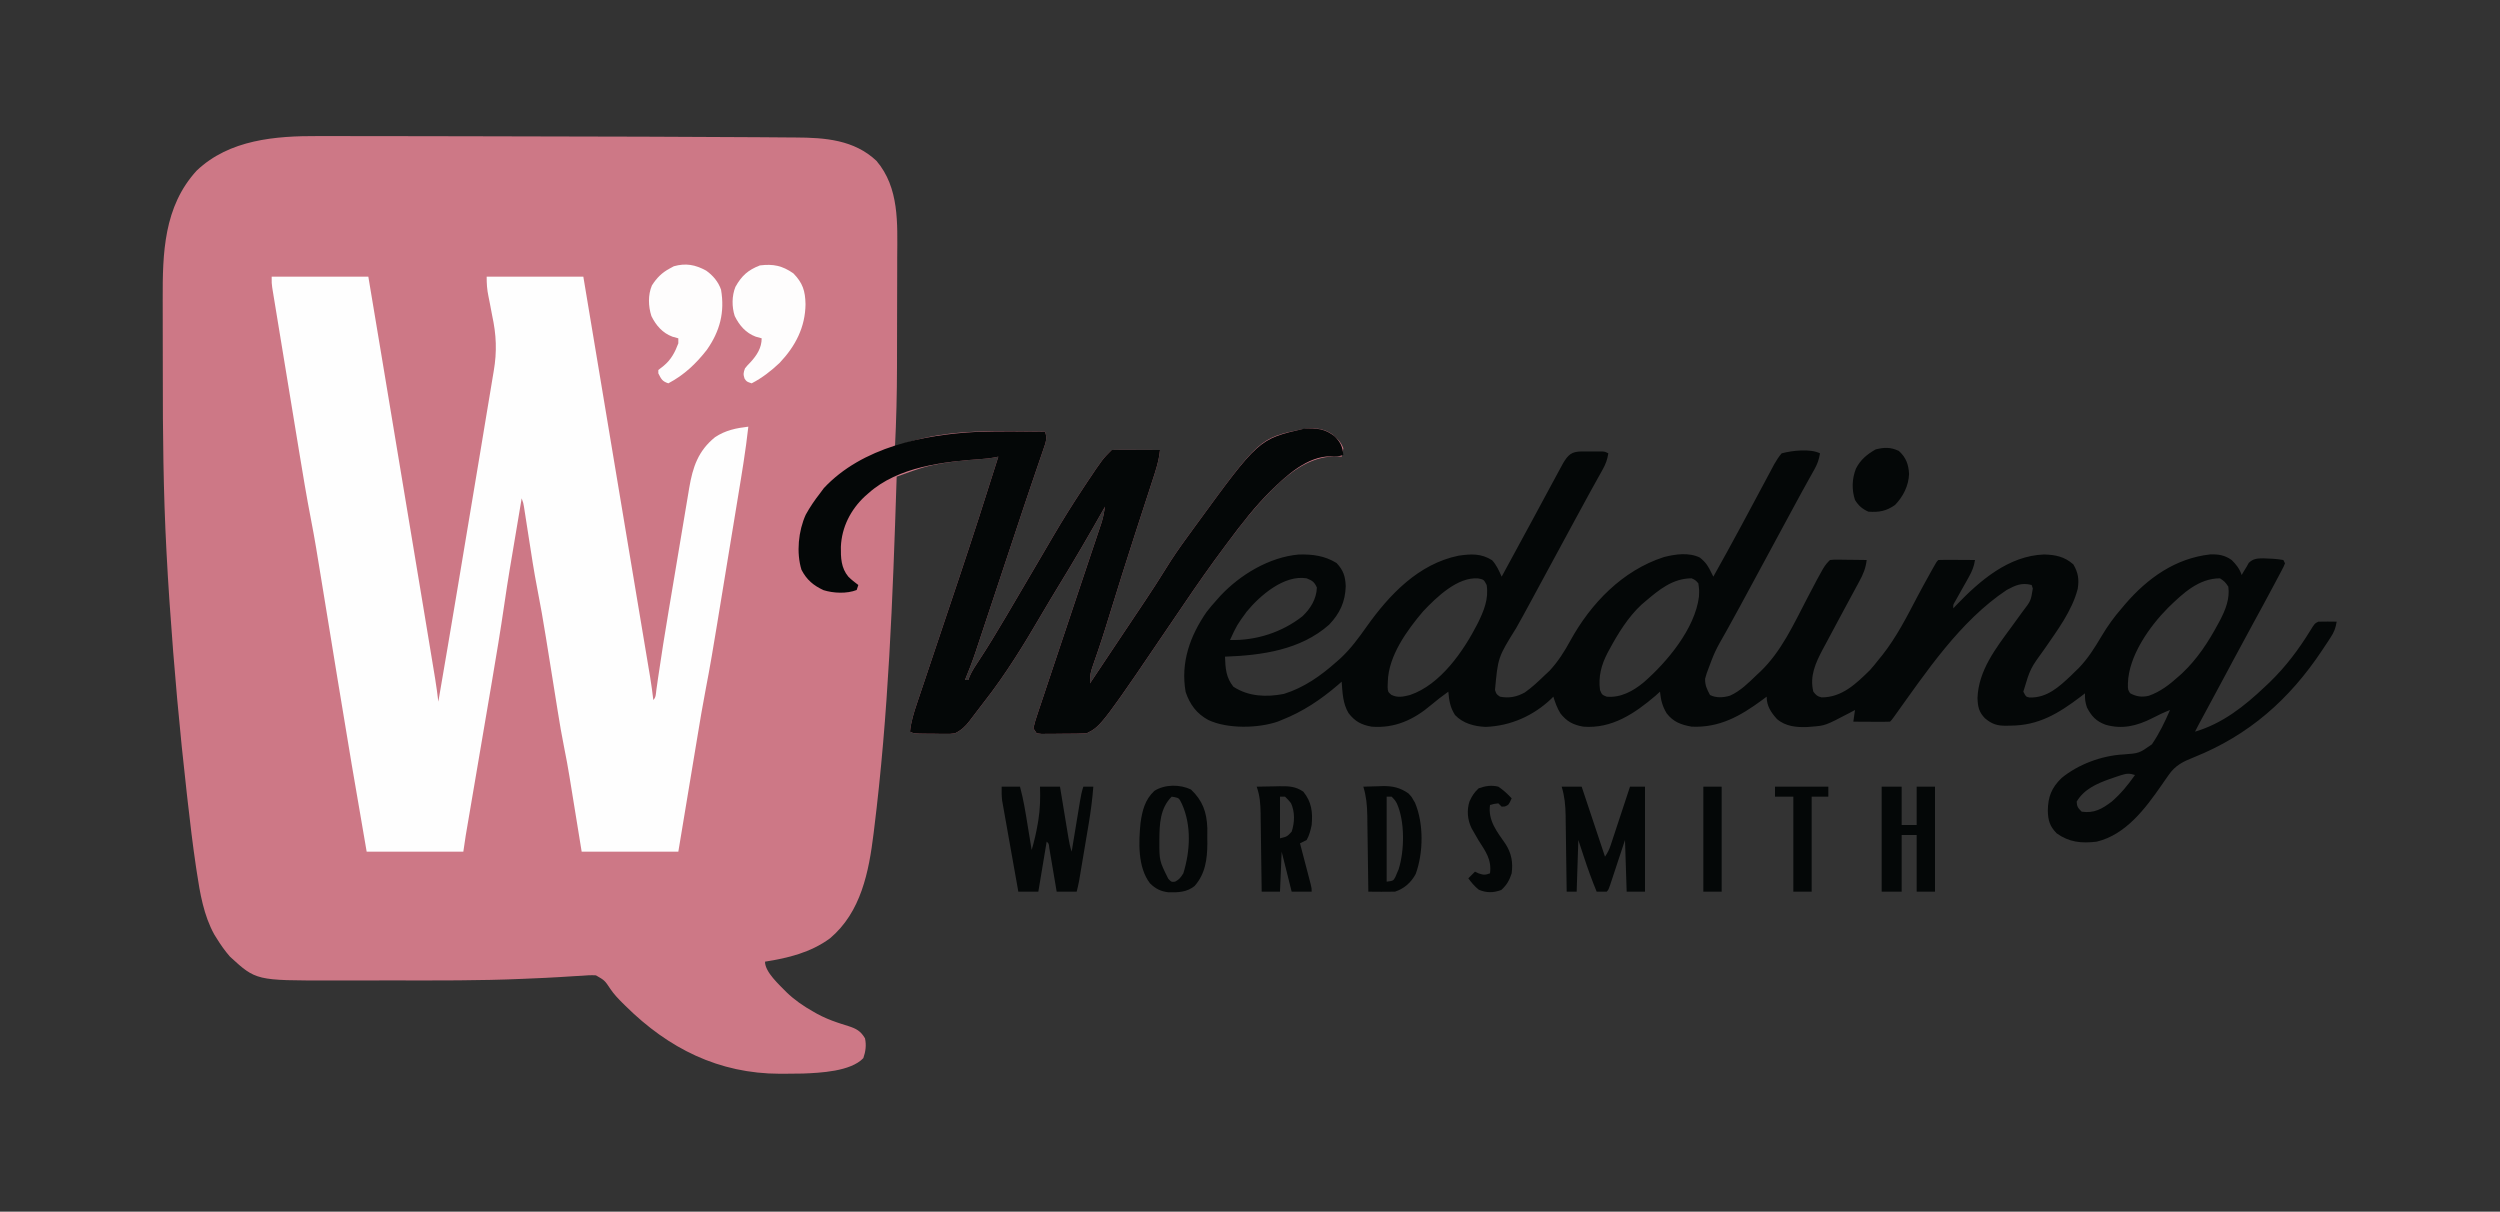 <?xml version="1.0" encoding="UTF-8"?>
<svg version="1.1" xmlns="http://www.w3.org/2000/svg" width="1500" height="727">
<rect width="100%" height="100%" fill="#333333" stroke="none"/>
<path d="M0 0 C1.915 -0.001 3.83 -0.003 5.745 -0.006 C10.909 -0.011 16.073 0.002 21.237 0.019 C26.746 0.035 32.255 0.032 37.764 0.032 C48.338 0.036 58.911 0.055 69.485 0.081 C77.965 0.102 86.446 0.117 94.927 0.127 C125.286 0.166 155.646 0.237 186.005 0.337 C190.736 0.352 195.467 0.367 200.199 0.381 C218.771 0.437 237.342 0.516 255.913 0.647 C259.241 0.669 262.569 0.686 265.897 0.702 C270.969 0.727 276.04 0.767 281.112 0.819 C282.876 0.836 284.639 0.848 286.403 0.854 C303.971 0.926 321.497 2.204 334.909 14.88 C348.669 31.066 347.449 52.437 347.342 72.353 C347.339 74.874 347.337 77.396 347.337 79.918 C347.332 85.189 347.318 90.459 347.295 95.73 C347.267 102.416 347.256 109.103 347.252 115.789 C347.247 122.248 347.232 128.706 347.217 135.165 C347.215 136.363 347.214 137.561 347.212 138.795 C347.179 154.672 346.807 170.499 346.014 186.356 C346.944 186.043 346.944 186.043 347.892 185.724 C348.704 185.452 349.516 185.179 350.353 184.899 C351.158 184.628 351.963 184.358 352.793 184.079 C379.253 175.475 408.585 177.069 436.014 177.356 C437.546 181.296 436.425 183.93 435.084 187.825 C434.863 188.478 434.642 189.131 434.414 189.804 C433.926 191.242 433.433 192.679 432.935 194.115 C432.119 196.469 431.316 198.827 430.515 201.186 C429.638 203.771 428.76 206.355 427.878 208.938 C424.47 218.922 421.154 228.935 417.835 238.949 C416.035 244.375 414.229 249.799 412.424 255.224 C410.2 261.909 407.976 268.595 405.756 275.282 C403.923 280.804 402.087 286.324 400.248 291.843 C399.558 293.917 398.87 295.991 398.182 298.065 C397.226 300.946 396.267 303.825 395.307 306.705 C394.894 307.954 394.894 307.954 394.473 309.229 C392.533 315.029 390.338 320.7 388.014 326.356 C388.674 326.356 389.334 326.356 390.014 326.356 C390.253 325.672 390.491 324.987 390.737 324.282 C392.273 320.763 394.316 317.716 396.452 314.544 C401.941 306.217 407.062 297.688 412.139 289.106 C412.545 288.421 412.95 287.736 413.368 287.031 C418.897 277.682 424.39 268.312 429.878 258.939 C432.302 254.801 434.727 250.665 437.154 246.529 C438.323 244.536 439.49 242.542 440.656 240.547 C446.583 230.421 452.783 220.513 459.264 210.731 C459.914 209.747 460.564 208.764 461.233 207.75 C470.58 193.791 470.58 193.791 476.014 188.356 C478.16 188.269 480.308 188.249 482.456 188.259 C483.761 188.262 485.066 188.265 486.411 188.269 C487.799 188.277 489.188 188.285 490.577 188.294 C491.969 188.299 493.362 188.304 494.754 188.308 C498.174 188.319 501.594 188.336 505.014 188.356 C504.374 194.964 502.357 200.973 500.288 207.259 C499.908 208.429 499.528 209.599 499.137 210.805 C498.318 213.324 497.498 215.843 496.675 218.36 C494.717 224.346 492.777 230.338 490.836 236.329 C490.396 237.687 489.956 239.044 489.516 240.402 C484.555 255.708 479.754 271.063 475 286.434 C474.437 288.25 473.874 290.065 473.311 291.88 C473.044 292.744 472.776 293.608 472.501 294.498 C471.072 299.083 469.59 303.644 468.04 308.189 C467.714 309.145 467.389 310.101 467.054 311.086 C466.43 312.91 465.798 314.732 465.159 316.552 C463.177 322.305 463.177 322.305 463.014 328.356 C463.979 326.909 464.944 325.462 465.909 324.015 C466.781 322.706 467.654 321.397 468.526 320.089 C470.985 316.4 473.444 312.712 475.902 309.023 C480.638 301.916 485.377 294.811 490.131 287.716 C491.676 285.409 493.221 283.102 494.764 280.794 C495.137 280.237 495.51 279.68 495.894 279.105 C500.209 272.649 504.446 266.159 508.514 259.544 C512.589 252.924 516.971 246.589 521.57 240.324 C523.2 238.103 524.82 235.874 526.44 233.646 C564.699 181.183 564.699 181.183 590.581 175.825 C596.862 174.981 602.606 175.064 607.995 178.688 C611.124 181.237 613.652 183.469 615.014 187.356 C614.639 190.106 614.639 190.106 614.014 192.356 C613.336 192.31 612.658 192.264 611.959 192.216 C597.623 191.66 586.356 199.122 576.014 208.544 C564.682 219.163 555.259 230.929 546.014 243.356 C545.443 244.119 544.871 244.882 544.282 245.667 C535.53 257.348 527.185 269.264 519.014 281.356 C469.836 353.946 469.836 353.946 461.014 358.356 C456.731 358.59 452.444 358.585 448.156 358.597 C446.022 358.606 443.89 358.637 441.756 358.669 C440.405 358.675 439.053 358.681 437.702 358.685 C436.468 358.694 435.234 358.703 433.963 358.713 C432.504 358.536 432.504 358.536 431.014 358.356 C430.354 357.366 429.694 356.376 429.014 355.356 C429.675 352.488 430.452 349.86 431.405 347.087 C431.692 346.215 431.98 345.343 432.276 344.444 C433.26 341.473 434.262 338.509 435.264 335.544 C435.967 333.432 436.668 331.32 437.368 329.207 C439.187 323.728 441.02 318.254 442.857 312.782 C444.681 307.353 446.499 301.922 448.316 296.49 C448.603 295.635 448.889 294.779 449.184 293.897 C450.661 289.479 452.138 285.061 453.614 280.642 C453.908 279.763 454.201 278.884 454.504 277.978 C455.097 276.201 455.691 274.424 456.284 272.647 C458.057 267.34 459.836 262.034 461.619 256.73 C462.746 253.377 463.869 250.023 464.992 246.668 C465.52 245.093 466.049 243.518 466.581 241.944 C467.314 239.771 468.041 237.596 468.768 235.42 C469.179 234.196 469.591 232.971 470.015 231.709 C470.945 228.589 471.561 225.577 472.014 222.356 C471.618 223.058 471.223 223.76 470.815 224.482 C462.489 239.218 453.999 253.828 445.165 268.265 C441.392 274.433 437.663 280.621 434.017 286.864 C423.416 305.016 412.432 322.99 399.433 339.539 C397.937 341.455 396.47 343.392 395.006 345.333 C394.03 346.612 393.054 347.891 392.077 349.169 C391.64 349.751 391.203 350.332 390.753 350.931 C388.14 354.299 385.826 356.465 382.014 358.356 C379.183 358.713 379.183 358.713 376.127 358.685 C375.025 358.679 373.922 358.674 372.786 358.669 C371.644 358.648 370.503 358.628 369.327 358.606 C368.174 358.601 367.021 358.596 365.833 358.591 C357.323 358.511 357.323 358.511 355.014 357.356 C355.64 351.296 357.332 345.874 359.286 340.118 C359.623 339.11 359.96 338.102 360.307 337.063 C361.425 333.722 362.552 330.383 363.678 327.044 C364.471 324.678 365.263 322.312 366.055 319.946 C368.152 313.682 370.255 307.421 372.36 301.16 C376.078 290.103 379.787 279.043 383.491 267.981 C384.093 266.183 384.093 266.183 384.708 264.348 C392.716 240.427 400.433 216.416 408.014 192.356 C407.238 192.517 406.462 192.677 405.663 192.842 C403.138 193.332 400.726 193.584 398.163 193.751 C388.666 194.431 379.284 195.228 369.952 197.169 C369.253 197.31 368.554 197.451 367.834 197.596 C362.994 198.671 358.375 200.25 353.719 201.937 C353.073 202.17 352.427 202.403 351.761 202.642 C350.178 203.212 348.596 203.784 347.014 204.356 C346.983 205.321 346.952 206.285 346.92 207.278 C344.674 277.115 342.108 346.703 333.452 416.106 C333.311 417.263 333.311 417.263 333.167 418.443 C330.323 441.519 325.65 465.625 307.014 481.356 C295.371 489.895 282.005 493.147 268.014 495.356 C268.014 501.687 276.67 509.27 280.827 513.606 C285.766 518.38 291.04 521.997 297.014 525.356 C297.78 525.795 298.546 526.233 299.334 526.685 C303.212 528.761 307.113 530.423 311.28 531.821 C312.038 532.076 312.797 532.332 313.578 532.594 C315.089 533.093 316.605 533.575 318.126 534.038 C322.77 535.549 325.441 536.964 328.014 541.356 C328.91 545.474 328.388 549.282 327.014 553.231 C319.486 561.23 301.138 562.083 290.751 562.482 C286.859 562.564 282.969 562.603 279.077 562.606 C278.039 562.607 278.039 562.607 276.981 562.608 C240.287 562.552 210.168 547.491 184.327 521.919 C183.721 521.323 183.115 520.726 182.491 520.112 C179.851 517.453 177.395 514.923 175.296 511.803 C171.83 506.576 171.83 506.576 166.555 503.556 C163.613 503.388 160.843 503.546 157.909 503.817 C156.773 503.876 155.637 503.935 154.466 503.995 C151.264 504.164 148.067 504.375 144.869 504.598 C139.1 504.976 133.321 505.203 127.545 505.449 C125.921 505.518 124.297 505.589 122.673 505.662 C96.92 506.798 71.138 506.63 45.365 506.608 C41.4 506.606 37.434 506.612 33.468 506.619 C27.126 506.63 20.784 506.632 14.441 506.624 C12.082 506.623 9.723 506.624 7.364 506.629 C-37.37 506.699 -37.37 506.699 -52.986 492.356 C-56.022 488.89 -58.565 485.274 -60.986 481.356 C-61.456 480.6 -61.927 479.843 -62.412 479.063 C-68.751 467.66 -71.009 454.272 -72.923 441.524 C-73.179 439.836 -73.179 439.836 -73.44 438.114 C-75.389 425 -76.936 411.842 -78.423 398.669 C-78.572 397.358 -78.721 396.048 -78.875 394.697 C-83.169 356.862 -86.579 318.972 -89.173 280.981 C-89.252 279.848 -89.331 278.714 -89.412 277.545 C-90.013 268.82 -90.523 260.09 -90.986 251.356 C-91.051 250.146 -91.051 250.146 -91.117 248.911 C-93.001 213.464 -93.333 178.047 -93.3 142.56 C-93.296 136.767 -93.31 130.973 -93.329 125.18 C-93.347 119.468 -93.353 113.756 -93.349 108.045 C-93.348 104.686 -93.351 101.328 -93.364 97.969 C-93.458 70.214 -92.74 42.247 -72.923 20.669 C-53.307 2.083 -25.641 -0.14 0 0 Z " fill="#CD7886" transform="translate(190.986,81.644)"/>
<path d="M0 0 C19.14 0 38.28 0 58 0 C63.651 33.865 63.651 33.865 65.674 45.99 C65.802 46.762 65.931 47.534 66.064 48.329 C74.534 99.115 83 149.901 91.392 200.7 C91.937 203.996 92.482 207.292 93.028 210.588 C93.875 215.705 94.72 220.822 95.564 225.939 C95.867 227.78 96.172 229.621 96.477 231.462 C96.888 233.949 97.298 236.435 97.707 238.922 C97.825 239.63 97.942 240.339 98.064 241.069 C98.823 245.703 99.441 250.339 100 255 C103.82 232.818 107.589 210.629 111.29 188.427 C111.669 186.155 112.048 183.883 112.427 181.611 C113.763 173.606 115.098 165.6 116.432 157.594 C117.655 150.254 118.88 142.914 120.106 135.575 C121.177 129.159 122.248 122.744 123.317 116.328 C123.947 112.546 124.578 108.764 125.21 104.982 C126.481 97.373 127.745 89.763 128.989 82.15 C129.684 77.903 130.394 73.658 131.112 69.414 C131.601 66.511 132.078 63.606 132.553 60.701 C132.778 59.336 133.007 57.972 133.242 56.609 C135.249 44.923 134.816 34.889 132.312 23.375 C131.841 20.943 131.384 18.509 130.928 16.074 C130.646 14.597 130.352 13.123 130.043 11.653 C129.196 7.567 129 4.267 129 0 C148.14 0 167.28 0 187 0 C189.303 13.817 189.303 13.817 191.652 27.914 C192.179 31.077 192.707 34.24 193.25 37.498 C195.77 52.622 198.291 67.746 200.811 82.869 C202.051 90.311 203.291 97.753 204.531 105.195 C204.669 106.02 204.806 106.845 204.948 107.695 C208.536 129.225 212.127 150.754 215.724 172.282 C216.912 179.391 218.098 186.499 219.285 193.608 C220.376 200.14 221.468 206.672 222.561 213.204 C223.23 217.2 223.897 221.196 224.564 225.192 C224.867 227.01 225.172 228.829 225.477 230.648 C225.888 233.103 226.298 235.558 226.707 238.014 C226.825 238.713 226.942 239.412 227.064 240.132 C227.829 244.745 228.444 249.359 229 254 C230.666 252.334 230.502 250.187 230.824 247.899 C230.98 246.817 231.135 245.735 231.295 244.62 C231.544 242.849 231.544 242.849 231.799 241.043 C233.764 227.434 235.948 213.87 238.223 200.309 C238.613 197.972 239.004 195.636 239.395 193.299 C240.204 188.465 241.015 183.631 241.827 178.797 C242.865 172.624 243.893 166.45 244.92 160.276 C245.72 155.477 246.525 150.679 247.332 145.881 C247.714 143.604 248.094 141.326 248.472 139.048 C248.998 135.874 249.534 132.701 250.071 129.529 C250.222 128.607 250.373 127.685 250.529 126.735 C252.669 114.233 255.887 104.526 266.02 96.316 C272.298 92.143 278.662 90.867 286 90 C284.419 104.34 282.033 118.547 279.688 132.778 C279.116 136.256 278.546 139.735 277.976 143.214 C277.019 149.057 276.058 154.899 275.097 160.741 C273.995 167.435 272.897 174.13 271.801 180.825 C270.736 187.334 269.667 193.843 268.597 200.351 C268.148 203.089 267.699 205.826 267.251 208.564 C265.121 221.577 262.948 234.571 260.43 247.515 C258.548 257.226 256.941 266.98 255.328 276.738 C254.998 278.726 254.667 280.714 254.336 282.702 C253.479 287.855 252.625 293.009 251.772 298.163 C250.74 304.388 249.705 310.614 248.67 316.839 C247.111 326.225 245.556 335.613 244 345 C224.86 345 205.72 345 186 345 C181.688 318.438 181.688 318.438 180.346 310.15 C179.985 307.932 179.624 305.714 179.262 303.496 C178.993 301.83 178.993 301.83 178.719 300.13 C177.765 294.299 176.715 288.503 175.532 282.714 C174.025 275.286 172.772 267.835 171.583 260.351 C171.21 258.008 170.834 255.666 170.457 253.324 C169.522 247.507 168.592 241.689 167.663 235.871 C166.748 230.151 165.832 224.43 164.91 218.711 C164.719 217.523 164.719 217.523 164.524 216.312 C162.952 206.573 161.283 196.868 159.374 187.189 C157.404 177.132 155.88 167.002 154.312 156.875 C153.852 153.908 153.391 150.942 152.926 147.975 C152.641 146.154 152.358 144.332 152.078 142.51 C151.951 141.697 151.824 140.884 151.693 140.046 C151.583 139.335 151.472 138.623 151.359 137.89 C151.003 135.786 151.003 135.786 150 133 C148.788 140.195 147.58 147.392 146.375 154.588 C145.966 157.023 145.557 159.457 145.147 161.892 C144.549 165.444 143.954 168.998 143.359 172.551 C143.183 173.593 143.007 174.634 142.825 175.708 C141.692 182.509 140.655 189.319 139.66 196.141 C137.35 211.973 134.744 227.745 132.051 243.516 C131.587 246.24 131.125 248.965 130.663 251.69 C129.582 258.052 128.5 264.414 127.415 270.776 C125.467 282.21 123.524 293.645 121.581 305.079 C121.012 308.427 120.443 311.774 119.873 315.121 C119.24 318.831 118.609 322.541 117.978 326.251 C117.791 327.343 117.605 328.435 117.413 329.56 C117.24 330.574 117.068 331.588 116.891 332.632 C116.742 333.505 116.593 334.378 116.44 335.278 C115.917 338.512 115.463 341.757 115 345 C95.86 345 76.72 345 57 345 C50.909 310.092 45.017 275.162 39.329 240.186 C38.354 234.19 37.376 228.195 36.398 222.199 C36.207 221.024 36.015 219.849 35.818 218.639 C34.031 207.679 32.243 196.72 30.451 185.761 C30.163 183.997 29.875 182.234 29.587 180.47 C28.797 175.633 28.002 170.797 27.203 165.961 C27.032 164.911 26.86 163.862 26.684 162.78 C25.76 157.216 24.75 151.674 23.674 146.137 C20.967 132.187 18.649 118.178 16.354 104.156 C15.895 101.354 15.435 98.552 14.974 95.751 C13.889 89.15 12.807 82.549 11.726 75.948 C10.614 69.154 9.498 62.361 8.379 55.567 C7.413 49.698 6.449 43.829 5.487 37.958 C4.915 34.467 4.342 30.977 3.767 27.486 C3.129 23.615 2.496 19.743 1.864 15.871 C1.674 14.721 1.484 13.572 1.288 12.387 C1.117 11.335 0.946 10.283 0.77 9.199 C0.621 8.286 0.471 7.373 0.317 6.433 C0 4 0 4 0 0 Z " fill="#FEFEFE" transform="translate(163,166)"/>
<path d="M0 0 C1.19 -0.002 1.19 -0.002 2.404 -0.004 C3.641 0.002 3.641 0.002 4.902 0.008 C5.731 0.004 6.559 0 7.412 -0.004 C8.6 -0.002 8.6 -0.002 9.812 0 C10.899 0.002 10.899 0.002 12.008 0.003 C13.84 0.133 13.84 0.133 15.84 1.133 C15.263 4.706 14.336 7.435 12.574 10.59 C11.868 11.869 11.868 11.869 11.147 13.173 C10.633 14.088 10.119 15.003 9.59 15.945 C8.489 17.933 7.389 19.922 6.289 21.91 C5.718 22.937 5.148 23.965 4.56 25.023 C1.807 30 -0.895 35.004 -3.598 40.008 C-4.69 42.026 -5.782 44.044 -6.875 46.062 C-7.689 47.566 -7.689 47.566 -8.519 49.101 C-11.772 55.111 -15.028 61.119 -18.283 67.128 C-21.005 72.152 -23.726 77.177 -26.445 82.203 C-26.987 83.204 -27.529 84.205 -28.088 85.237 C-29.173 87.241 -30.256 89.247 -31.338 91.254 C-34.006 96.195 -36.704 101.116 -39.469 106.004 C-50.368 123.522 -50.368 123.522 -52.16 143.133 C-51.327 145.633 -51.327 145.633 -49.16 147.133 C-43.771 148.208 -39.016 147.26 -34.27 144.602 C-29.865 141.535 -26.023 137.842 -22.16 134.133 C-21.253 133.287 -20.345 132.442 -19.41 131.57 C-14.274 126.006 -10.518 120.069 -6.91 113.445 C5.406 91.086 24.354 71.411 49.133 63.391 C55.994 61.618 64.236 60.432 70.777 63.695 C74.458 66.625 75.814 68.926 77.84 73.133 C78.17 73.793 78.5 74.453 78.84 75.133 C84.513 65.014 90.095 54.85 95.59 44.633 C96.466 43.005 96.466 43.005 97.359 41.344 C100.168 36.118 102.971 30.89 105.765 25.657 C106.73 23.851 107.696 22.046 108.663 20.24 C109.881 17.964 111.097 15.687 112.31 13.408 C112.86 12.381 113.41 11.355 113.977 10.297 C114.458 9.394 114.94 8.491 115.436 7.561 C116.775 5.245 118.086 3.153 119.84 1.133 C126.171 -0.555 136.992 -1.791 142.84 1.133 C142.266 4.677 141.36 7.391 139.609 10.52 C139.143 11.362 138.678 12.204 138.198 13.072 C137.688 13.979 137.178 14.886 136.652 15.82 C135.553 17.806 134.454 19.791 133.355 21.777 C132.779 22.817 132.202 23.857 131.607 24.928 C128.664 30.265 125.785 35.637 122.902 41.008 C116.777 52.4 110.623 63.777 104.458 75.147 C102.811 78.186 101.167 81.226 99.523 84.266 C98.702 85.785 98.702 85.785 97.863 87.335 C96.773 89.351 95.683 91.368 94.594 93.386 C92.003 98.177 89.39 102.953 86.719 107.699 C79.726 119.946 79.726 119.946 74.84 133.133 C74.376 134.742 74.376 134.742 73.902 136.383 C73.813 140.327 74.996 142.649 76.84 146.133 C80.593 148.009 84.845 147.723 88.793 146.555 C95.123 143.724 99.9 138.884 104.84 134.133 C105.555 133.469 106.271 132.805 107.008 132.121 C119.698 120.02 127.142 103.446 135.161 88.098 C145.387 68.586 145.387 68.586 148.84 65.133 C151.086 64.906 151.086 64.906 153.848 64.938 C155.327 64.947 155.327 64.947 156.836 64.957 C158.385 64.982 158.385 64.982 159.965 65.008 C161.525 65.021 161.525 65.021 163.117 65.035 C165.692 65.059 168.266 65.092 170.84 65.133 C170.3 69.969 168.767 73.7 166.445 77.91 C166.102 78.55 165.758 79.19 165.404 79.849 C164.667 81.218 163.927 82.585 163.183 83.949 C162.016 86.09 160.861 88.237 159.708 90.385 C158.158 93.273 156.605 96.159 155.047 99.043 C152 104.688 148.968 110.34 145.965 116.008 C145.484 116.896 145.004 117.784 144.509 118.699 C140.165 126.916 136.55 134.81 138.84 144.133 C140.401 146.18 141.288 147.012 143.82 147.566 C156.027 147.588 164.466 139.391 172.777 131.23 C174.567 129.265 176.205 127.229 177.84 125.133 C178.624 124.17 179.407 123.207 180.215 122.215 C188.714 111.439 194.83 99.412 201.174 87.291 C203.605 82.683 206.117 78.122 208.652 73.57 C209.067 72.821 209.481 72.072 209.908 71.3 C212.713 66.259 212.713 66.259 213.84 65.133 C215.475 65.046 217.113 65.026 218.75 65.035 C220.234 65.04 220.234 65.04 221.748 65.045 C222.789 65.053 223.83 65.062 224.902 65.07 C226.47 65.077 226.47 65.077 228.068 65.084 C230.659 65.096 233.249 65.112 235.84 65.133 C235.246 69.043 234.055 71.926 232.117 75.363 C231.579 76.331 231.041 77.298 230.486 78.295 C229.64 79.792 229.64 79.792 228.777 81.32 C227.658 83.312 226.542 85.305 225.43 87.301 C224.933 88.18 224.437 89.06 223.926 89.966 C222.691 92.027 222.691 92.027 222.84 94.133 C223.437 93.49 224.034 92.846 224.648 92.184 C238.708 77.539 256.027 62.555 277.277 61.82 C284.216 61.984 289.552 63.131 294.84 67.758 C297.776 72.713 298.374 76.797 297.465 82.477 C294.017 95.753 285.325 107.147 277.702 118.292 C268.986 130.265 268.986 130.265 264.84 144.133 C266.435 147.233 266.435 147.233 268.652 147.637 C279.019 147.914 286.205 141.31 293.41 134.52 C294.212 133.732 295.014 132.944 295.84 132.133 C296.58 131.417 297.32 130.702 298.082 129.965 C303.713 124.143 307.71 117.667 311.82 110.746 C315.382 104.776 319.25 99.367 323.84 94.133 C324.523 93.318 325.206 92.503 325.91 91.664 C339.379 76.023 355.946 64.189 376.797 61.793 C381.864 61.603 385.581 62.162 389.84 65.133 C392.587 67.865 394.598 70.406 395.84 74.133 C396.49 73.019 396.49 73.019 397.152 71.883 C397.709 70.975 398.266 70.068 398.84 69.133 C399.459 68.019 399.459 68.019 400.09 66.883 C402.708 64.265 405.302 64.17 408.84 64.133 C412.865 64.265 416.873 64.413 420.84 65.133 C421.17 65.793 421.5 66.453 421.84 67.133 C421.042 69.122 421.042 69.122 419.734 71.586 C419.011 72.962 419.011 72.962 418.272 74.366 C417.738 75.362 417.203 76.357 416.652 77.383 C416.104 78.418 415.556 79.453 414.991 80.519 C410.902 88.216 406.74 95.873 402.55 103.516 C398.476 110.947 394.461 118.409 390.465 125.883 C389.204 128.24 387.944 130.596 386.684 132.953 C386.37 133.54 386.056 134.126 385.733 134.73 C381.554 142.541 377.348 150.338 373.143 158.136 C372.592 159.158 372.041 160.181 371.473 161.234 C370.987 162.135 370.501 163.036 370 163.963 C369.262 165.344 368.54 166.733 367.84 168.133 C384.39 163.249 397.465 152.868 409.84 141.133 C411.184 139.868 411.184 139.868 412.555 138.578 C422.197 129.247 429.96 118.955 436.973 107.538 C439.64 103.233 439.64 103.233 441.84 102.133 C443.714 102.062 445.59 102.049 447.465 102.07 C448.969 102.084 448.969 102.084 450.504 102.098 C451.275 102.109 452.046 102.121 452.84 102.133 C452.275 105.872 451.283 108.419 449.215 111.574 C448.678 112.399 448.141 113.224 447.587 114.074 C447.011 114.939 446.434 115.804 445.84 116.695 C445.249 117.59 444.658 118.485 444.049 119.406 C424.463 148.852 400.188 170.259 367.222 183.483 C360.735 186.087 356.109 188.22 352.027 194.133 C351.336 195.114 350.645 196.095 349.934 197.105 C348.897 198.604 348.897 198.604 347.84 200.133 C338.081 214.191 326.398 229.917 308.84 234.133 C299.815 235.235 292.341 234.52 284.84 229.133 C280.66 224.851 279.672 221.392 279.527 215.508 C279.648 207.176 281.782 201.775 287.777 195.945 C297.771 187.732 311.797 182.523 324.715 181.809 C334.356 181.112 334.356 181.112 342.001 175.704 C346.399 169.256 349.776 162.296 352.84 155.133 C349.099 156.598 345.587 158.267 342.027 160.133 C332.877 164.719 324.138 166.878 314.09 163.945 C308.542 161.867 305.751 158.893 303.027 153.633 C301.938 150.422 301.732 148.444 301.84 145.133 C300.896 145.857 299.953 146.582 298.98 147.328 C285.954 157.193 273.952 164.481 257.215 164.508 C256.395 164.532 255.575 164.557 254.73 164.582 C249.256 164.608 246.191 163.748 241.84 160.133 C238.11 156.305 237.524 153.12 237.34 147.945 C237.903 131.407 248.423 117.968 257.84 105.133 C259.66 102.638 261.47 100.137 263.277 97.633 C263.69 97.07 264.103 96.507 264.528 95.927 C269.329 89.665 269.329 89.665 270.527 82.258 C270.3 81.557 270.074 80.855 269.84 80.133 C263.86 78.564 260.159 80.27 254.84 83.133 C226.811 101.783 206.492 132.427 187.16 159.332 C185.84 161.133 185.84 161.133 184.84 162.133 C183.205 162.22 181.567 162.24 179.93 162.23 C178.94 162.227 177.951 162.224 176.932 162.221 C175.891 162.212 174.85 162.204 173.777 162.195 C172.733 162.191 171.688 162.186 170.611 162.182 C168.021 162.17 165.43 162.153 162.84 162.133 C163.17 159.823 163.5 157.513 163.84 155.133 C162.801 155.687 161.762 156.241 160.691 156.812 C145.997 164.507 145.997 164.507 137.84 165.133 C137.011 165.201 136.182 165.269 135.328 165.34 C128.77 165.611 122.145 164.999 117.016 160.551 C113.383 156.513 110.84 152.704 110.84 147.133 C109.945 147.797 109.051 148.461 108.129 149.145 C95.102 158.71 82.675 165.869 65.84 165.133 C59.562 164.014 54.829 162.33 50.84 157.133 C48.228 152.842 47.338 149.115 46.84 144.133 C45.953 144.937 45.066 145.742 44.152 146.57 C31.603 157.269 17.932 166.481 0.84 165.133 C-5.209 164.076 -9.178 162.009 -12.941 157.117 C-14.903 153.924 -16.033 150.702 -17.16 147.133 C-17.765 147.752 -17.765 147.752 -18.383 148.383 C-29.207 158.679 -42.811 164.688 -57.746 165.273 C-64.553 164.993 -71.378 163.205 -76.16 158.133 C-79.103 153.508 -79.699 149.482 -80.16 144.133 C-81.287 144.964 -82.411 145.798 -83.535 146.633 C-84.639 147.453 -84.639 147.453 -85.766 148.289 C-87.363 149.519 -88.929 150.791 -90.461 152.102 C-100.916 160.999 -112.332 166.223 -126.16 165.133 C-132.249 164.069 -136.26 161.976 -140.012 157.012 C-143.495 151.313 -143.663 144.633 -144.16 138.133 C-144.876 138.762 -145.591 139.391 -146.328 140.039 C-156.603 148.865 -167.46 156.166 -180.16 161.133 C-180.937 161.452 -181.715 161.772 -182.516 162.102 C-194.368 166.172 -212.704 166.533 -224.16 161.133 C-231.171 157.335 -235.218 151.847 -237.773 144.328 C-240.887 126.656 -235.149 110.708 -225.211 96.309 C-223.283 93.818 -221.275 91.466 -219.16 89.133 C-218.423 88.303 -217.685 87.472 -216.926 86.617 C-204.974 73.884 -187.57 63.405 -169.93 61.848 C-161.665 61.625 -154.338 62.555 -147.223 66.945 C-143.114 71.303 -141.95 74.968 -141.723 80.883 C-142.012 90.254 -145.248 97.216 -151.715 103.969 C-168.842 119.126 -192.132 122.351 -214.16 123.133 C-213.907 130.121 -213.599 135.556 -209.16 141.133 C-200.11 147.099 -189.28 147.531 -178.859 145.484 C-166.706 141.718 -156.572 134.514 -147.16 126.133 C-146.351 125.419 -145.541 124.705 -144.707 123.969 C-138.601 118.237 -133.939 111.836 -129.115 105.025 C-115.517 85.895 -98.022 67.446 -74.004 62.539 C-66.433 61.458 -60.568 61.119 -53.914 65.258 C-51.228 68.129 -49.78 71.579 -48.16 75.133 C-41.787 63.487 -35.446 51.825 -29.16 40.133 C-26.828 35.799 -24.495 31.466 -22.16 27.133 C-21.586 26.067 -21.012 25.001 -20.42 23.903 C-18.775 20.853 -17.125 17.805 -15.473 14.758 C-14.98 13.843 -14.487 12.927 -13.979 11.984 C-13.519 11.139 -13.059 10.293 -12.586 9.422 C-12.188 8.687 -11.79 7.951 -11.38 7.194 C-8.284 1.963 -6.236 0.01 0 0 Z M-201.16 96.133 C-207.02 104.184 -207.02 104.184 -211.16 113.133 C-195.582 113.568 -179.876 108.533 -167.598 98.82 C-162.759 94.19 -159.281 88.462 -159.035 81.695 C-160.513 78.328 -161.762 77.492 -165.16 76.133 C-178.684 73.879 -193.201 86.453 -201.16 96.133 Z M-95.203 95.84 C-104.913 107.216 -116.114 122.713 -116.473 138.133 C-116.51 139.185 -116.547 140.237 -116.586 141.32 C-116.421 144.211 -116.421 144.211 -114.398 146.008 C-110.511 147.962 -107.273 147.156 -103.16 146.133 C-84.843 139.957 -71.01 119.745 -62.571 103.249 C-58.906 95.771 -55.848 88.621 -57.16 80.133 C-58.877 76.876 -58.877 76.876 -62.16 76.195 C-74.53 75.075 -87.314 87.519 -95.203 95.84 Z M37.84 90.133 C37.171 90.699 36.502 91.265 35.812 91.848 C27.691 99.357 21.554 109.397 16.34 119.07 C16.014 119.672 15.688 120.274 15.352 120.895 C11.639 128.034 9.768 135.115 10.84 143.133 C12.052 146.012 12.052 146.012 14.84 147.133 C23.228 147.919 30.746 143.772 37.012 138.59 C51.122 126.331 67.798 106.339 70.211 87.188 C70.402 83.127 70.402 83.127 69.84 79.133 C68.139 77.217 68.139 77.217 65.84 76.133 C54.406 76.133 46.122 83.086 37.84 90.133 Z M351.715 93.758 C340.438 105.126 327.977 122.786 327.59 139.258 C327.552 142.933 327.552 142.933 328.902 145.07 C332.659 147.13 335.974 147.577 340.168 146.578 C347.129 144.105 352.386 140.026 357.84 135.133 C358.967 134.129 358.967 134.129 360.117 133.105 C369.236 124.499 375.96 114.186 381.84 103.195 C382.214 102.498 382.587 101.801 382.973 101.082 C386.244 94.758 388.777 88.362 387.84 81.133 C385.735 78.111 385.735 78.111 382.84 76.133 C370.02 76.133 360.461 85.28 351.715 93.758 Z M323.828 194.137 C323.074 194.38 322.32 194.623 321.543 194.873 C320.754 195.145 319.965 195.416 319.152 195.695 C318.345 195.97 317.538 196.244 316.707 196.527 C308.974 199.264 301.124 202.734 296.84 210.133 C297.014 213.185 297.652 213.945 299.84 216.133 C307.322 217.202 311.913 214.569 317.84 210.133 C323.302 205.426 327.708 200.018 331.84 194.133 C328.743 193.137 326.913 193.14 323.828 194.137 Z " fill="#040707" transform="translate(949.16,270.867)"/>
<path d="M0 0 C3.437 3.53 4.544 6.1 5 11 C2.242 11.919 0.337 11.966 -2.625 11.812 C-16.594 11.709 -29.158 23.333 -38.536 32.54 C-48.004 41.982 -56.032 52.288 -64 63 C-64.572 63.763 -65.143 64.525 -65.732 65.311 C-74.484 76.992 -82.829 88.908 -91 101 C-140.178 173.589 -140.178 173.589 -149 178 C-153.283 178.234 -157.57 178.228 -161.858 178.24 C-163.992 178.25 -166.125 178.281 -168.258 178.312 C-169.609 178.319 -170.961 178.324 -172.312 178.328 C-173.546 178.337 -174.78 178.347 -176.051 178.356 C-177.024 178.239 -177.997 178.121 -179 178 C-179.66 177.01 -180.32 176.02 -181 175 C-180.34 172.132 -179.562 169.504 -178.609 166.73 C-178.322 165.858 -178.034 164.986 -177.738 164.088 C-176.755 161.117 -175.752 158.152 -174.75 155.188 C-174.048 153.076 -173.346 150.963 -172.646 148.85 C-170.827 143.372 -168.995 137.898 -167.157 132.426 C-165.334 126.996 -163.515 121.565 -161.698 116.134 C-161.412 115.278 -161.125 114.422 -160.83 113.541 C-159.353 109.123 -157.876 104.704 -156.4 100.286 C-156.107 99.407 -155.813 98.528 -155.51 97.622 C-154.917 95.845 -154.323 94.068 -153.73 92.291 C-151.957 86.983 -150.178 81.678 -148.395 76.374 C-147.268 73.021 -146.145 69.666 -145.022 66.312 C-144.494 64.736 -143.965 63.162 -143.433 61.587 C-142.7 59.414 -141.973 57.239 -141.246 55.064 C-140.629 53.227 -140.629 53.227 -140 51.353 C-139.069 48.232 -138.453 45.221 -138 42 C-138.396 42.702 -138.791 43.403 -139.199 44.126 C-147.525 58.862 -156.015 73.471 -164.849 87.908 C-168.622 94.076 -172.351 100.264 -175.998 106.508 C-186.598 124.659 -197.582 142.633 -210.581 159.183 C-212.077 161.099 -213.544 163.036 -215.008 164.977 C-215.984 166.256 -216.96 167.534 -217.938 168.812 C-218.374 169.394 -218.811 169.976 -219.261 170.575 C-221.874 173.942 -224.188 176.109 -228 178 C-230.831 178.356 -230.831 178.356 -233.887 178.328 C-234.99 178.323 -236.092 178.318 -237.229 178.312 C-238.37 178.292 -239.511 178.271 -240.688 178.25 C-241.841 178.245 -242.994 178.24 -244.182 178.234 C-252.691 178.155 -252.691 178.155 -255 177 C-254.374 170.939 -252.683 165.518 -250.728 159.762 C-250.391 158.754 -250.054 157.745 -249.707 156.707 C-248.589 153.365 -247.462 150.026 -246.336 146.688 C-245.543 144.322 -244.751 141.956 -243.959 139.589 C-241.863 133.326 -239.759 127.064 -237.654 120.804 C-233.936 109.747 -230.227 98.687 -226.523 87.625 C-226.122 86.426 -225.72 85.227 -225.306 83.992 C-217.298 60.07 -209.581 36.06 -202 12 C-202.776 12.16 -203.552 12.32 -204.351 12.485 C-206.876 12.976 -209.288 13.228 -211.852 13.395 C-234.861 15.038 -262.121 17.937 -280 34 C-281.007 34.882 -281.007 34.882 -282.035 35.781 C-290.606 43.788 -295.978 54.279 -296.475 66.075 C-296.553 72.651 -296.371 78.742 -292 84 C-290.084 85.893 -288.189 87.408 -286 89 C-286.495 90.485 -286.495 90.485 -287 92 C-292.906 94.335 -300.958 93.951 -306.898 92.094 C-313.013 89.229 -316.934 85.942 -320.098 79.906 C-323.303 69.584 -321.946 56.513 -317.559 46.832 C-315.046 42.267 -312.213 38.097 -309 34 C-308.237 32.969 -307.474 31.938 -306.688 30.875 C-283.75 6.337 -246.788 -1.284 -214.607 -2.884 C-201.08 -3.318 -187.531 -3.142 -174 -3 C-172.468 0.939 -173.59 3.574 -174.93 7.468 C-175.151 8.121 -175.372 8.774 -175.6 9.447 C-176.088 10.886 -176.582 12.323 -177.079 13.759 C-177.895 16.113 -178.699 18.471 -179.499 20.83 C-180.376 23.414 -181.254 25.999 -182.136 28.582 C-185.545 38.565 -188.86 48.579 -192.179 58.592 C-193.979 64.019 -195.785 69.443 -197.59 74.867 C-199.814 81.553 -202.038 88.239 -204.258 94.926 C-206.091 100.447 -207.928 105.967 -209.766 111.487 C-210.456 113.561 -211.145 115.634 -211.832 117.709 C-212.788 120.589 -213.747 123.469 -214.707 126.348 C-214.982 127.181 -215.258 128.015 -215.541 128.873 C-217.481 134.673 -219.676 140.344 -222 146 C-221.34 146 -220.68 146 -220 146 C-219.762 145.316 -219.523 144.631 -219.277 143.926 C-217.741 140.406 -215.698 137.36 -213.562 134.188 C-208.073 125.861 -202.953 117.331 -197.875 108.75 C-197.47 108.065 -197.064 107.38 -196.646 106.674 C-191.118 97.325 -185.624 87.956 -180.136 78.583 C-177.713 74.445 -175.287 70.308 -172.86 66.172 C-171.692 64.179 -170.524 62.186 -169.358 60.191 C-163.431 50.065 -157.232 40.157 -150.75 30.375 C-150.1 29.391 -149.45 28.407 -148.781 27.393 C-139.434 13.434 -139.434 13.434 -134 8 C-131.854 7.912 -129.706 7.893 -127.559 7.902 C-126.253 7.906 -124.948 7.909 -123.604 7.912 C-122.215 7.92 -120.826 7.929 -119.438 7.938 C-118.045 7.943 -116.652 7.947 -115.26 7.951 C-111.84 7.963 -108.42 7.979 -105 8 C-105.64 14.607 -107.657 20.616 -109.727 26.902 C-110.106 28.072 -110.486 29.243 -110.878 30.448 C-111.696 32.968 -112.516 35.486 -113.339 38.004 C-115.297 43.99 -117.238 49.981 -119.178 55.973 C-119.618 57.33 -120.058 58.688 -120.498 60.046 C-125.459 75.352 -130.26 90.707 -135.014 106.078 C-135.577 107.893 -136.14 109.708 -136.703 111.523 C-137.104 112.82 -137.104 112.82 -137.513 114.142 C-138.942 118.727 -140.424 123.288 -141.975 127.833 C-142.3 128.789 -142.625 129.745 -142.96 130.729 C-143.585 132.554 -144.216 134.376 -144.855 136.195 C-146.837 141.948 -146.837 141.948 -147 148 C-146.035 146.553 -145.07 145.105 -144.105 143.658 C-143.233 142.349 -142.361 141.041 -141.488 139.732 C-139.029 136.044 -136.57 132.355 -134.112 128.666 C-129.376 121.559 -124.637 114.454 -119.883 107.359 C-118.338 105.053 -116.794 102.745 -115.25 100.438 C-114.877 99.88 -114.504 99.323 -114.12 98.749 C-109.805 92.292 -105.568 85.803 -101.5 79.188 C-97.425 72.568 -93.043 66.233 -88.444 59.968 C-86.814 57.746 -85.194 55.518 -83.574 53.289 C-45.745 1.416 -45.745 1.416 -18.438 -4.812 C-11.174 -5.209 -5.783 -4.842 0 0 Z " fill="#040707" transform="translate(801,262)"/>
<path d="M0 0 C3.63 0 7.26 0 11 0 C13.131 7.726 14.341 15.6 15.625 23.5 C15.856 24.909 16.088 26.318 16.32 27.727 C16.884 31.15 17.443 34.575 18 38 C19.519 32.802 20.726 27.707 21.625 22.375 C21.757 21.595 21.889 20.814 22.025 20.01 C23.096 13.244 23.239 6.862 23 0 C26.96 0 30.92 0 35 0 C35.265 1.612 35.265 1.612 35.535 3.257 C36.19 7.244 36.849 11.23 37.509 15.216 C37.794 16.942 38.078 18.667 38.361 20.393 C38.768 22.873 39.179 25.353 39.59 27.832 C39.716 28.604 39.842 29.376 39.972 30.171 C40.479 33.212 41.023 36.07 42 39 C42.177 37.925 42.353 36.85 42.535 35.743 C43.19 31.756 43.849 27.77 44.509 23.784 C44.794 22.058 45.078 20.333 45.361 18.607 C45.768 16.127 46.179 13.647 46.59 11.168 C46.779 10.01 46.779 10.01 46.972 8.829 C47.479 5.788 48.023 2.93 49 0 C50.98 0 52.96 0 55 0 C54.416 7.553 53.457 14.967 52.188 22.434 C52.014 23.474 51.84 24.514 51.661 25.586 C51.296 27.764 50.93 29.941 50.562 32.118 C49.998 35.452 49.44 38.788 48.883 42.123 C48.526 44.247 48.17 46.372 47.812 48.496 C47.646 49.491 47.479 50.486 47.307 51.511 C47.151 52.436 46.994 53.361 46.832 54.314 C46.695 55.125 46.558 55.936 46.417 56.771 C46.025 58.864 45.516 60.934 45 63 C41.04 63 37.08 63 33 63 C32.854 62.127 32.708 61.253 32.557 60.354 C32.014 57.124 31.468 53.894 30.919 50.665 C30.682 49.265 30.446 47.866 30.212 46.466 C29.875 44.457 29.534 42.449 29.191 40.441 C28.885 38.627 28.885 38.627 28.573 36.776 C28.286 34.103 28.286 34.103 27 33 C25.35 42.9 23.7 52.8 22 63 C18.04 63 14.08 63 10 63 C8.896 56.811 7.794 50.622 6.692 44.433 C6.318 42.332 5.943 40.232 5.569 38.131 C4.519 32.246 3.475 26.361 2.437 20.473 C2.06 18.342 1.679 16.211 1.296 14.08 C1.113 13.038 0.93 11.996 0.742 10.922 C0.52 9.67 0.52 9.67 0.292 8.394 C-0.051 5.58 -0.049 2.832 0 0 Z " fill="#040707" transform="translate(601,472)"/>
<path d="M0 0 C4.081 2.884 7.282 6.681 8.934 11.441 C11.229 24.972 8.287 36.283 0.43 47.504 C-6.067 55.848 -13.228 62.646 -22.695 67.629 C-26.449 66.378 -26.936 65.064 -28.695 61.629 C-28.695 60.969 -28.695 60.309 -28.695 59.629 C-27.668 58.753 -26.597 57.928 -25.508 57.129 C-21.064 53.471 -18.693 48.978 -16.695 43.629 C-16.695 42.639 -16.695 41.649 -16.695 40.629 C-17.871 40.299 -19.047 39.969 -20.258 39.629 C-26.178 37.421 -30.104 32.864 -32.859 27.262 C-34.729 21.375 -34.965 14.663 -32.562 8.922 C-29.661 4.343 -26.532 1.202 -21.695 -1.371 C-20.932 -1.784 -20.169 -2.196 -19.383 -2.621 C-12.192 -4.628 -6.518 -3.563 0 0 Z " fill="#FEFDFD" transform="translate(423.695,162.371)"/>
<path d="M0 0 C5.654 5.768 7.142 10.525 7.312 18.5 C7.169 32.366 1.239 43.714 -8.188 53.688 C-13.211 58.469 -18.817 62.825 -25 66 C-28 65 -28 65 -29.25 63.188 C-30.157 60.542 -29.941 59.606 -29 57 C-27.477 55.141 -27.477 55.141 -25.625 53.25 C-21.916 49.183 -19 44.729 -19 39 C-20.176 38.67 -21.351 38.34 -22.562 38 C-28.499 35.786 -32.442 31.21 -35.176 25.578 C-36.947 20.039 -36.93 13.557 -34.75 8.125 C-31.018 1.461 -27.211 -1.983 -20.062 -4.75 C-12.075 -5.718 -6.701 -4.665 0 0 Z " fill="#FEFDFD" transform="translate(476,164)"/>
<path d="M0 0 C3.96 0 7.92 0 12 0 C16.62 13.86 21.24 27.72 26 42 C27.664 39.504 28.507 37.845 29.42 35.079 C29.681 34.299 29.941 33.518 30.209 32.714 C30.483 31.876 30.757 31.039 31.039 30.176 C31.325 29.314 31.61 28.453 31.905 27.565 C32.816 24.816 33.72 22.064 34.625 19.312 C35.242 17.447 35.859 15.582 36.477 13.717 C37.989 9.146 39.496 4.574 41 0 C43.97 0 46.94 0 50 0 C50 20.79 50 41.58 50 63 C46.37 63 42.74 63 39 63 C38.67 52.77 38.34 42.54 38 32 C37.29 34.154 36.579 36.308 35.848 38.527 C35.16 40.606 34.471 42.684 33.782 44.762 C33.303 46.21 32.825 47.659 32.348 49.107 C31.663 51.186 30.975 53.263 30.285 55.34 C29.871 56.591 29.458 57.843 29.031 59.133 C28 62 28 62 27 63 C25 63.041 23 63.043 21 63 C18.123 56.045 15.591 49.027 13.25 41.875 C12.178 38.616 11.105 35.358 10 32 C9.67 42.23 9.34 52.46 9 63 C7.02 63 5.04 63 3 63 C2.992 62.329 2.984 61.657 2.975 60.966 C2.889 53.957 2.79 46.949 2.683 39.941 C2.644 37.328 2.61 34.715 2.578 32.102 C2.532 28.339 2.474 24.576 2.414 20.812 C2.397 19.07 2.397 19.07 2.379 17.292 C2.269 11.197 1.778 5.84 0 0 Z " fill="#040707" transform="translate(937,472)"/>
<path d="M0 0 C3.96 0 7.92 0 12 0 C12 7.59 12 15.18 12 23 C14.97 23 17.94 23 21 23 C21 15.41 21 7.82 21 0 C24.63 0 28.26 0 32 0 C32 20.79 32 41.58 32 63 C28.37 63 24.74 63 21 63 C21 51.78 21 40.56 21 29 C18.03 29 15.06 29 12 29 C12 40.22 12 51.44 12 63 C8.04 63 4.08 63 0 63 C0 42.21 0 21.42 0 0 Z " fill="#040707" transform="translate(1129,472)"/>
<path d="M0 0 C6.986 6.628 9.479 13.535 9.836 23.152 C9.844 25.185 9.836 27.218 9.812 29.25 C9.824 30.257 9.836 31.265 9.848 32.303 C9.811 41.788 8.632 50.71 2.133 57.973 C-2.611 61.722 -7.73 61.805 -13.551 61.684 C-18.176 61.114 -21.255 59.58 -24.562 56.312 C-32.007 46.662 -31.368 31.582 -30.25 20.105 C-29.191 12.588 -27.613 6.214 -22 0.875 C-15.698 -3.164 -6.644 -3.147 0 0 Z M-11.562 4.312 C-18.605 11.355 -18.868 20.905 -18.938 30.312 C-18.982 42.786 -18.982 42.786 -13.582 53.594 C-11.743 55.535 -11.743 55.535 -9.5 55.312 C-6.972 54.008 -6.087 52.723 -4.562 50.312 C-0.453 37.037 0.427 21.555 -5.438 8.625 C-7.142 5.204 -7.142 5.204 -9.695 4.605 C-10.311 4.509 -10.928 4.412 -11.562 4.312 Z " fill="#040707" transform="translate(714.562,473.688)"/>
<path d="M0 0 C3.542 -0.088 7.083 -0.141 10.625 -0.188 C11.624 -0.213 12.623 -0.238 13.652 -0.264 C19.182 -0.319 23.278 -0.237 28 3 C32.987 9.2 33.699 15.272 33 23 C32.332 26.159 31.597 29.181 30 32 C28.688 32.708 27.356 33.38 26 34 C26.212 34.807 26.424 35.615 26.643 36.447 C27.427 39.439 28.21 42.432 28.991 45.426 C29.496 47.36 30.004 49.293 30.512 51.227 C30.828 52.438 31.143 53.65 31.469 54.898 C31.762 56.019 32.055 57.14 32.357 58.294 C33 61 33 61 33 63 C29.04 63 25.08 63 21 63 C19.02 55.08 17.04 47.16 15 39 C14.67 46.92 14.34 54.84 14 63 C10.37 63 6.74 63 3 63 C2.98 61.34 2.96 59.681 2.94 57.97 C2.864 51.8 2.775 45.629 2.683 39.459 C2.643 36.79 2.61 34.122 2.578 31.454 C2.532 27.614 2.474 23.774 2.414 19.934 C2.397 18.15 2.397 18.15 2.379 16.331 C2.276 10.524 1.983 5.479 0 0 Z M14 6 C14 14.25 14 22.5 14 31 C18.26 29.953 18.26 29.953 21 27 C22.831 21.507 23.008 15.245 20.625 9.938 C18.995 7.937 18.995 7.937 17 6 C16.01 6 15.02 6 14 6 Z " fill="#040707" transform="translate(754,472)"/>
<path d="M0 0 C3.001 -0.109 5.998 -0.188 9 -0.25 C9.839 -0.284 10.678 -0.317 11.543 -0.352 C17.567 -0.445 21.998 0.543 27 4 C28.805 5.859 28.805 5.859 29.875 7.75 C30.244 8.364 30.612 8.977 30.992 9.609 C36.297 22.192 36.074 39.663 31.41 52.418 C28.587 57.587 24.578 61.141 19 63 C16.261 63.071 13.55 63.094 10.812 63.062 C10.063 63.058 9.313 63.053 8.541 63.049 C6.694 63.037 4.847 63.019 3 63 C2.992 62.329 2.984 61.657 2.975 60.966 C2.889 53.957 2.79 46.949 2.683 39.941 C2.644 37.328 2.61 34.715 2.578 32.102 C2.532 28.339 2.474 24.576 2.414 20.812 C2.397 19.07 2.397 19.07 2.379 17.292 C2.269 11.197 1.778 5.84 0 0 Z M14 6 C14 22.83 14 39.66 14 57 C17.97 56.481 17.97 56.481 19.23 54.18 C19.546 53.419 19.862 52.659 20.188 51.875 C20.511 51.13 20.835 50.385 21.168 49.617 C24.712 38.469 25.011 20.738 20.082 10 C19.014 8.116 19.014 8.116 17 6 C16.01 6 15.02 6 14 6 Z " fill="#040707" transform="translate(818,472)"/>
<path d="M0 0 C4.32 3.918 5.815 8.079 6.125 13.812 C5.872 20.886 2.581 27.395 -2.312 32.438 C-7.59 36.132 -11.887 36.888 -18.312 36.438 C-22 34.761 -24.17 32.865 -26.312 29.438 C-28.355 23.31 -28.136 16.632 -25.75 10.625 C-23.036 5.255 -19.046 1.979 -13.875 -0.938 C-8.599 -2.224 -4.859 -2.292 0 0 Z " fill="#040707" transform="translate(1139.312,270.562)"/>
<path d="M0 0 C3.026 2.014 5.521 4.352 8 7 C6.25 10.891 6.25 10.891 4 11.875 C3.01 11.937 3.01 11.937 2 12 C1.34 11.34 0.68 10.68 0 10 C-2.603 10.32 -2.603 10.32 -5 11 C-6.261 20.368 -0.823 26.955 4.312 34.375 C7.885 39.932 8.889 45.505 8 52 C6.678 56.115 4.988 59.122 1.75 62 C-2.984 63.721 -7.104 63.819 -11.75 61.812 C-14.265 59.786 -16.1 57.604 -18 55 C-16.68 53.68 -15.36 52.36 -14 51 C-13.258 51.351 -12.515 51.701 -11.75 52.062 C-8.868 53.045 -7.788 53.033 -5 52 C-3.889 43.749 -7.687 38.796 -12 32 C-12.973 30.342 -13.933 28.676 -14.875 27 C-15.459 25.979 -15.459 25.979 -16.055 24.938 C-18.516 19.894 -19.034 14.153 -17.281 8.809 C-15.825 5.62 -14.411 3.376 -11.812 1 C-7.731 -0.451 -4.258 -1.029 0 0 Z " fill="#040707" transform="translate(899,472)"/>
<path d="M0 0 C10.56 0 21.12 0 32 0 C32 1.98 32 3.96 32 6 C28.7 6 25.4 6 22 6 C22 24.81 22 43.62 22 63 C18.37 63 14.74 63 11 63 C11 44.19 11 25.38 11 6 C7.37 6 3.74 6 0 6 C0 4.02 0 2.04 0 0 Z " fill="#040707" transform="translate(1065,472)"/>
<path d="M0 0 C3.63 0 7.26 0 11 0 C11 20.79 11 41.58 11 63 C7.37 63 3.74 63 0 63 C0 42.21 0 21.42 0 0 Z " fill="#040707" transform="translate(1022,472)"/>
</svg>
